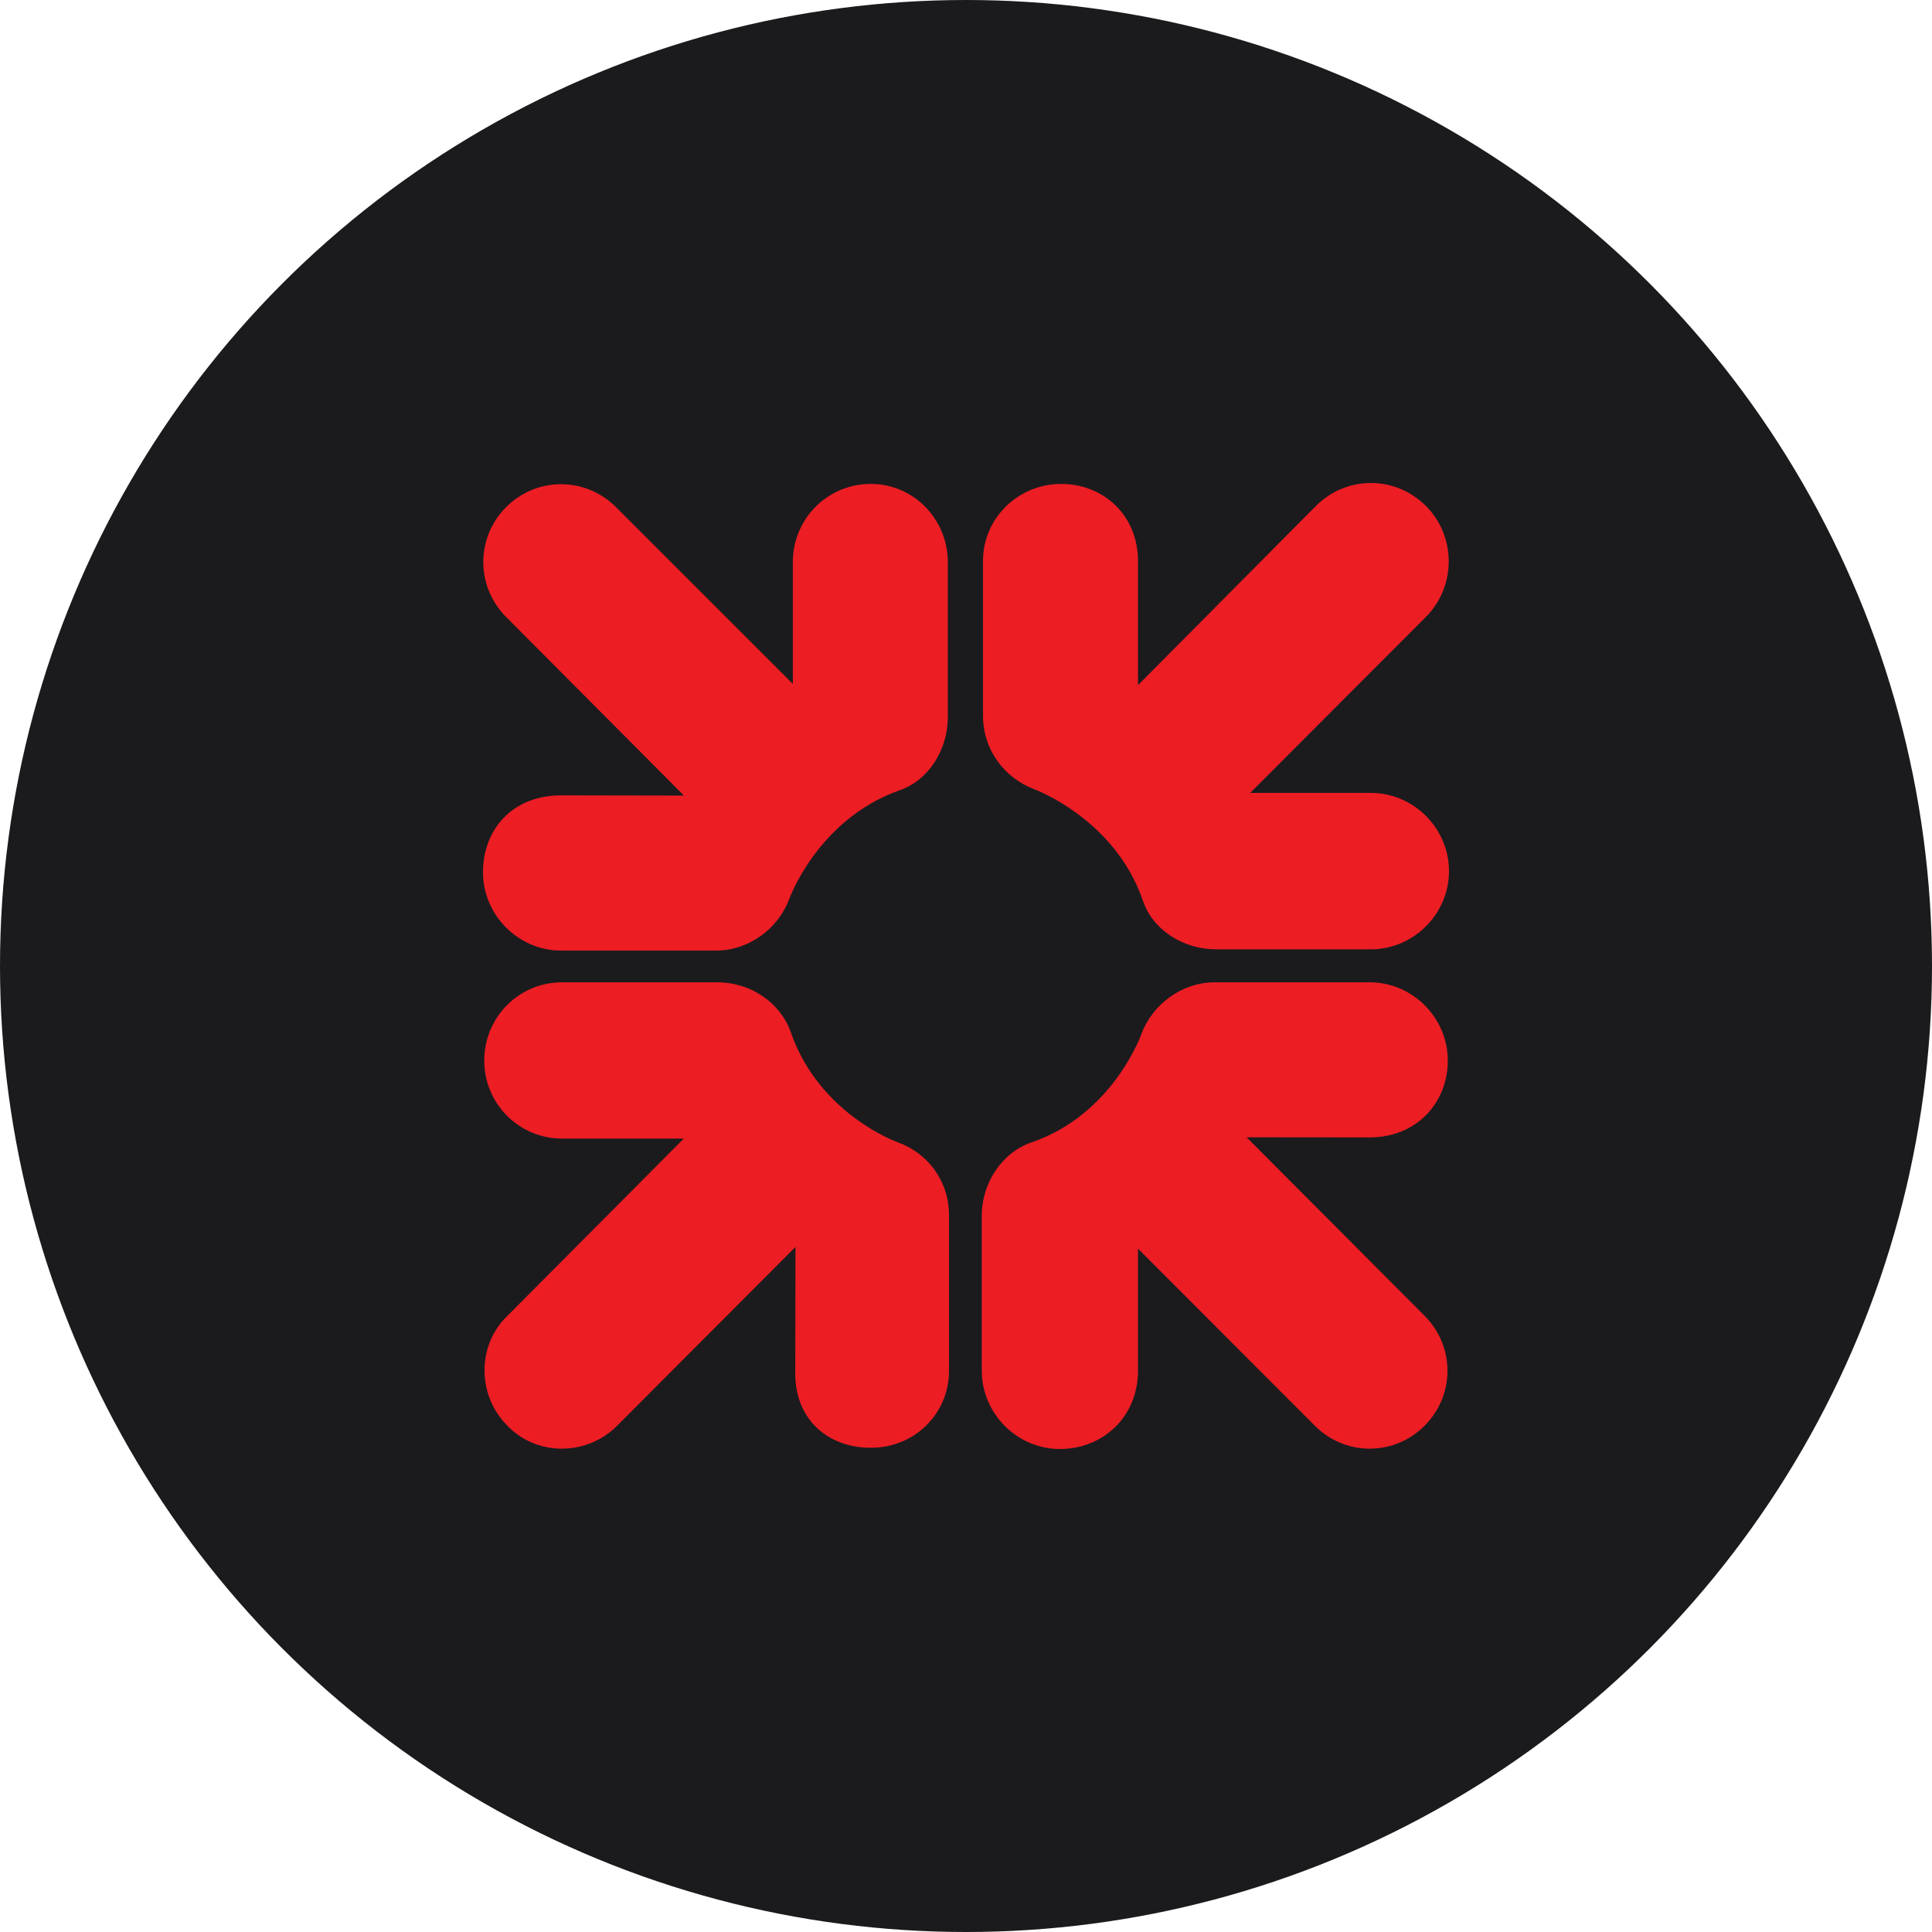 <?xml version="1.0" encoding="UTF-8" standalone="no"?><!-- Generator: Gravit.io --><svg xmlns="http://www.w3.org/2000/svg" xmlns:xlink="http://www.w3.org/1999/xlink" style="isolation:isolate" viewBox="0 0 512 512" width="512pt" height="512pt"><defs><clipPath id="_clipPath_1RwFOPekmmbtq1UKXVcCI0pJfO0QyoAq"><rect width="512" height="512"/></clipPath></defs><g clip-path="url(#_clipPath_1RwFOPekmmbtq1UKXVcCI0pJfO0QyoAq)"><circle vector-effect="non-scaling-stroke" cx="256" cy="256" r="256" fill="rgb(27,27,29)" /><path d=" M 238.241 209.486 C 216.584 217.259 209.132 238.31 209.132 238.31 C 206.218 246.08 198.479 251.911 189.749 251.911 L 148.685 251.911 C 137.372 251.911 128 242.506 128 231.185 C 128 219.842 135.757 210.779 148.685 210.779 L 181.256 210.837 L 134.132 163.509 C 126.066 155.408 126.066 142.455 134.132 134.39 C 142.219 126.296 155.161 126.296 163.231 134.39 L 210.108 181.249 L 210.108 148.946 C 210.108 137.621 219.164 128.245 230.792 128.245 C 242.127 128.245 251.176 137.621 251.176 148.946 L 251.176 190.057 C 251.176 198.802 245.998 206.907 238.241 209.486 Z  M 230.792 383.676 C 219.494 383.676 210.423 376.205 210.757 363.27 L 210.811 330.448 L 163.553 377.826 C 155.48 385.941 142.219 385.941 134.462 377.826 C 126.389 369.753 126.389 356.473 134.462 348.714 L 181.213 301.739 L 149.011 301.739 C 137.372 301.739 128.333 292.359 128.333 281.056 C 128.333 269.713 137.372 260.322 149.011 260.322 L 190.061 260.322 C 198.787 260.322 206.552 265.491 209.473 273.272 C 216.911 295.27 237.9 302.715 237.9 302.715 C 245.998 305.626 251.499 313.071 251.499 322.141 L 251.499 363.27 C 251.499 374.605 242.432 383.676 230.792 383.676 Z  M 362.992 301.429 L 330.359 301.393 L 377.531 348.714 C 385.615 356.793 385.615 369.754 377.531 377.826 C 369.465 385.941 356.516 385.941 348.443 377.826 L 301.573 330.887 L 301.573 363.27 C 301.573 375.589 292.19 384 280.881 384 C 269.557 384 260.185 374.606 260.185 363.27 L 260.185 322.141 C 260.185 313.395 265.679 305.305 273.446 302.715 C 295.096 295.27 302.531 273.917 302.531 273.917 C 305.441 266.161 313.205 260.322 321.931 260.322 L 362.992 260.322 C 374.319 260.322 383.681 269.713 383.681 281.056 C 383.681 292.359 375.277 301.429 362.992 301.429 M 363.319 251.58 L 322.254 251.58 C 313.532 251.58 305.441 246.4 302.861 238.631 C 295.416 216.935 274.092 209.158 274.092 209.158 C 266.332 206.241 260.508 198.803 260.508 189.725 L 260.508 148.618 C 260.508 137.297 269.884 128.245 281.211 128.245 C 292.517 128.245 301.573 136.656 301.573 148.618 L 301.58 181.567 L 348.762 134.062 C 356.846 125.979 369.781 125.979 377.861 134.062 C 385.944 142.131 385.944 155.408 377.861 163.509 L 331.318 210.131 L 363.319 210.131 C 374.628 210.131 384 219.522 384 230.857 C 384 242.19 374.628 251.58 363.319 251.58 Z " fill-rule="evenodd" fill="rgb(237,29,36)"/></g></svg>